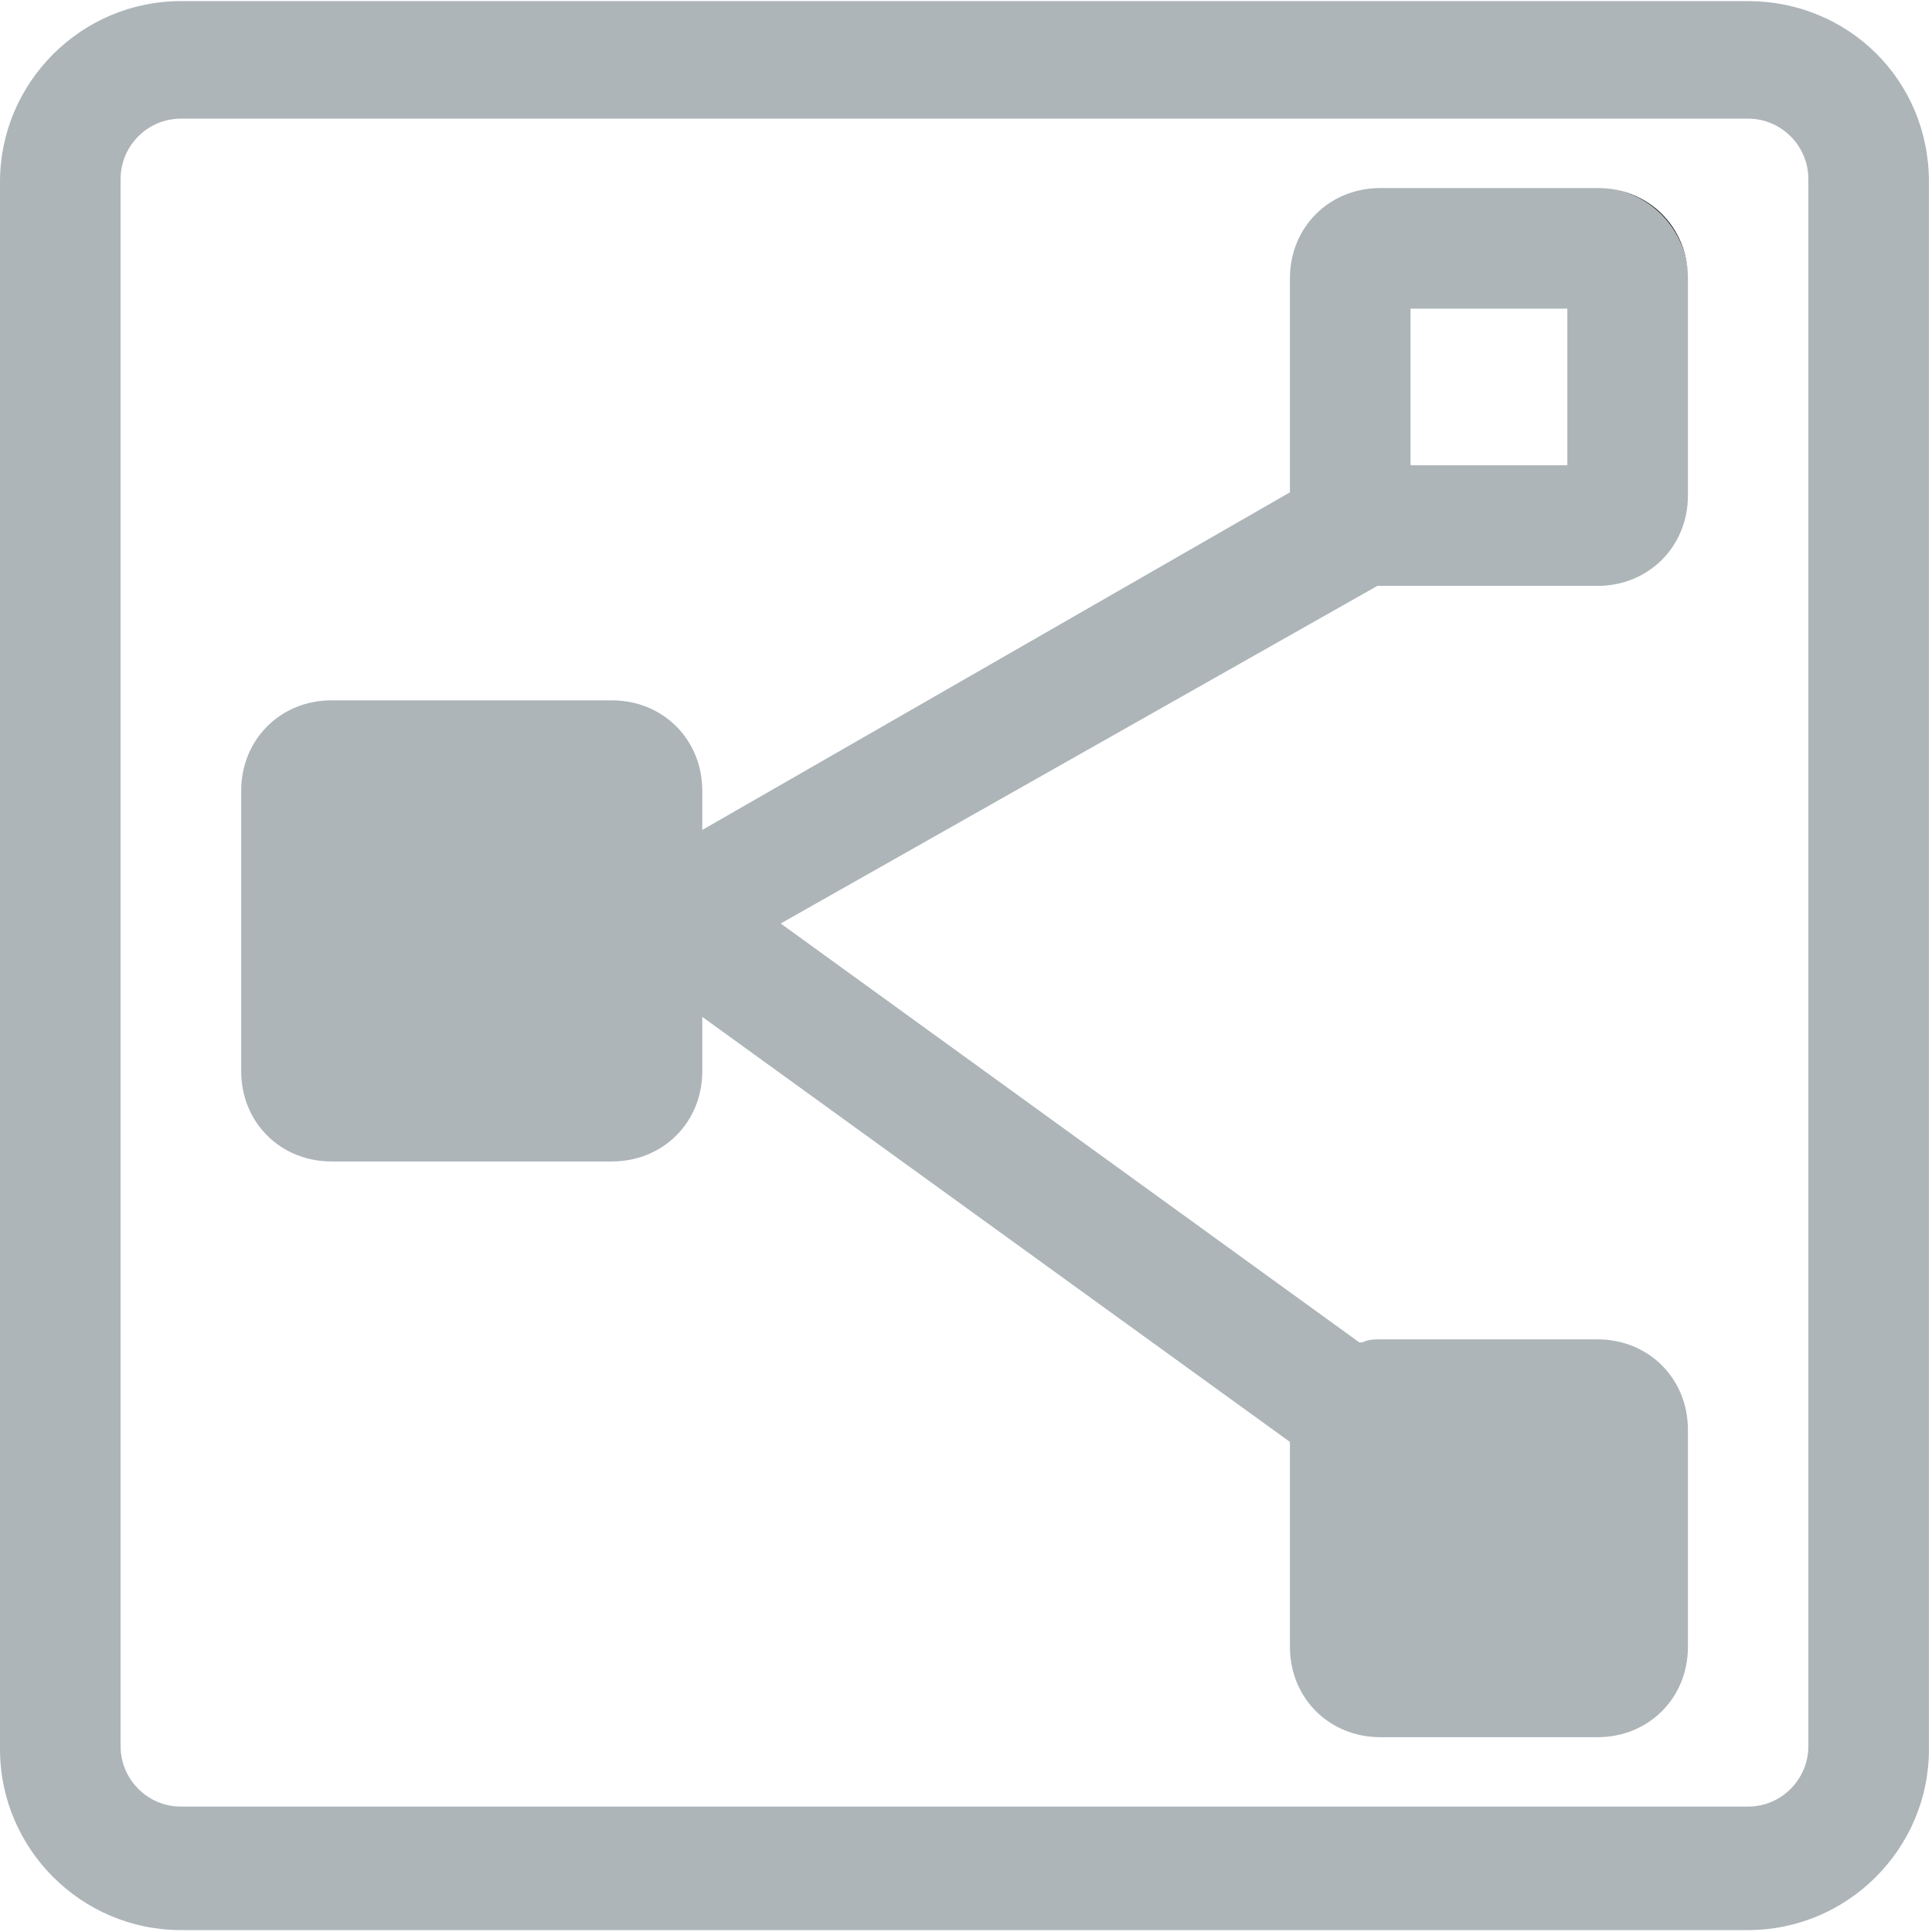 <?xml version="1.0" encoding="UTF-8"?>
<svg width="12px" height="12px" viewBox="0 0 12 12" version="1.1" xmlns="http://www.w3.org/2000/svg" xmlns:xlink="http://www.w3.org/1999/xlink">
    <title>关系图</title>
    <g id="页面-1" stroke="none" stroke-width="1" fill="none" fill-rule="evenodd">
        <g id="画板" transform="translate(-241, -437)">
            <g id="关系图" transform="translate(241, 437)">
                <path d="M8.462,8.338 L4.849,5.736 L8.462,8.338 C8.443,8.338 8.462,8.338 8.462,8.338 Z M9.922,1.168 C10.24,1.168 10.484,1.43 10.484,1.729 C10.484,1.411 10.24,1.168 9.922,1.168 L9.922,1.168 Z" id="形状" fill="#000000" fill-rule="nonzero"></path>
                <path d="M10.858,0.007 L1.123,0.007 C0.505,0.007 0,0.512 0,1.13 L0,10.865 C0,11.483 0.505,11.988 1.123,11.988 L10.858,11.988 C11.476,11.988 11.981,11.483 11.981,10.865 L11.981,1.13 C11.981,0.494 11.476,0.007 10.858,0.007 Z M11.232,10.846 C11.232,11.052 11.064,11.221 10.858,11.221 L1.123,11.221 C0.917,11.221 0.749,11.052 0.749,10.846 L0.749,1.112 C0.749,0.906 0.917,0.737 1.123,0.737 L10.858,0.737 C11.064,0.737 11.232,0.906 11.232,1.112 L11.232,10.846 Z" id="形状" fill="#ADB5B9" fill-rule="nonzero"></path>
                <path d="M9.922,1.168 L8.574,1.168 C8.256,1.168 8.012,1.411 8.012,1.729 L8.012,3.058 L4.362,5.155 L4.362,4.912 C4.362,4.594 4.119,4.35 3.8,4.35 L2.059,4.35 C1.741,4.35 1.498,4.594 1.498,4.912 L1.498,6.653 C1.498,6.971 1.741,7.214 2.059,7.214 L3.8,7.214 C4.119,7.214 4.362,6.971 4.362,6.653 L4.362,6.316 L8.012,8.956 L8.012,10.229 C8.012,10.547 8.256,10.79 8.574,10.79 L9.922,10.79 C10.24,10.79 10.484,10.547 10.484,10.229 L10.484,8.881 C10.484,8.562 10.24,8.319 9.922,8.319 L8.574,8.319 C8.537,8.319 8.499,8.319 8.462,8.338 L8.443,8.338 L4.849,5.736 L8.555,3.639 L9.922,3.639 C10.24,3.639 10.484,3.395 10.484,3.077 L10.484,1.729 C10.484,1.43 10.24,1.168 9.922,1.168 Z M3.613,6.466 L2.246,6.466 L2.246,5.099 L3.613,5.099 L3.613,6.466 Z M8.761,9.068 L9.735,9.068 L9.735,10.041 L8.761,10.041 L8.761,9.068 Z M9.735,2.89 L8.761,2.89 L8.761,1.917 L9.735,1.917 L9.735,2.89 Z" id="形状" fill="#ADB5B9" fill-rule="nonzero"></path>
                <rect id="矩形" fill="#ADB5B9" x="2" y="5" width="2" height="2"></rect>
                <path d="M8.4,8.5 C9.505,8.5 10.4,9.395 10.4,10.5 L10.4,10.5 L10.4,10.5 L8.4,10.5 L8.4,8.5 Z" id="矩形备份-7" fill="#ADB5B9"></path>
            </g>
        </g>
    </g>
</svg>